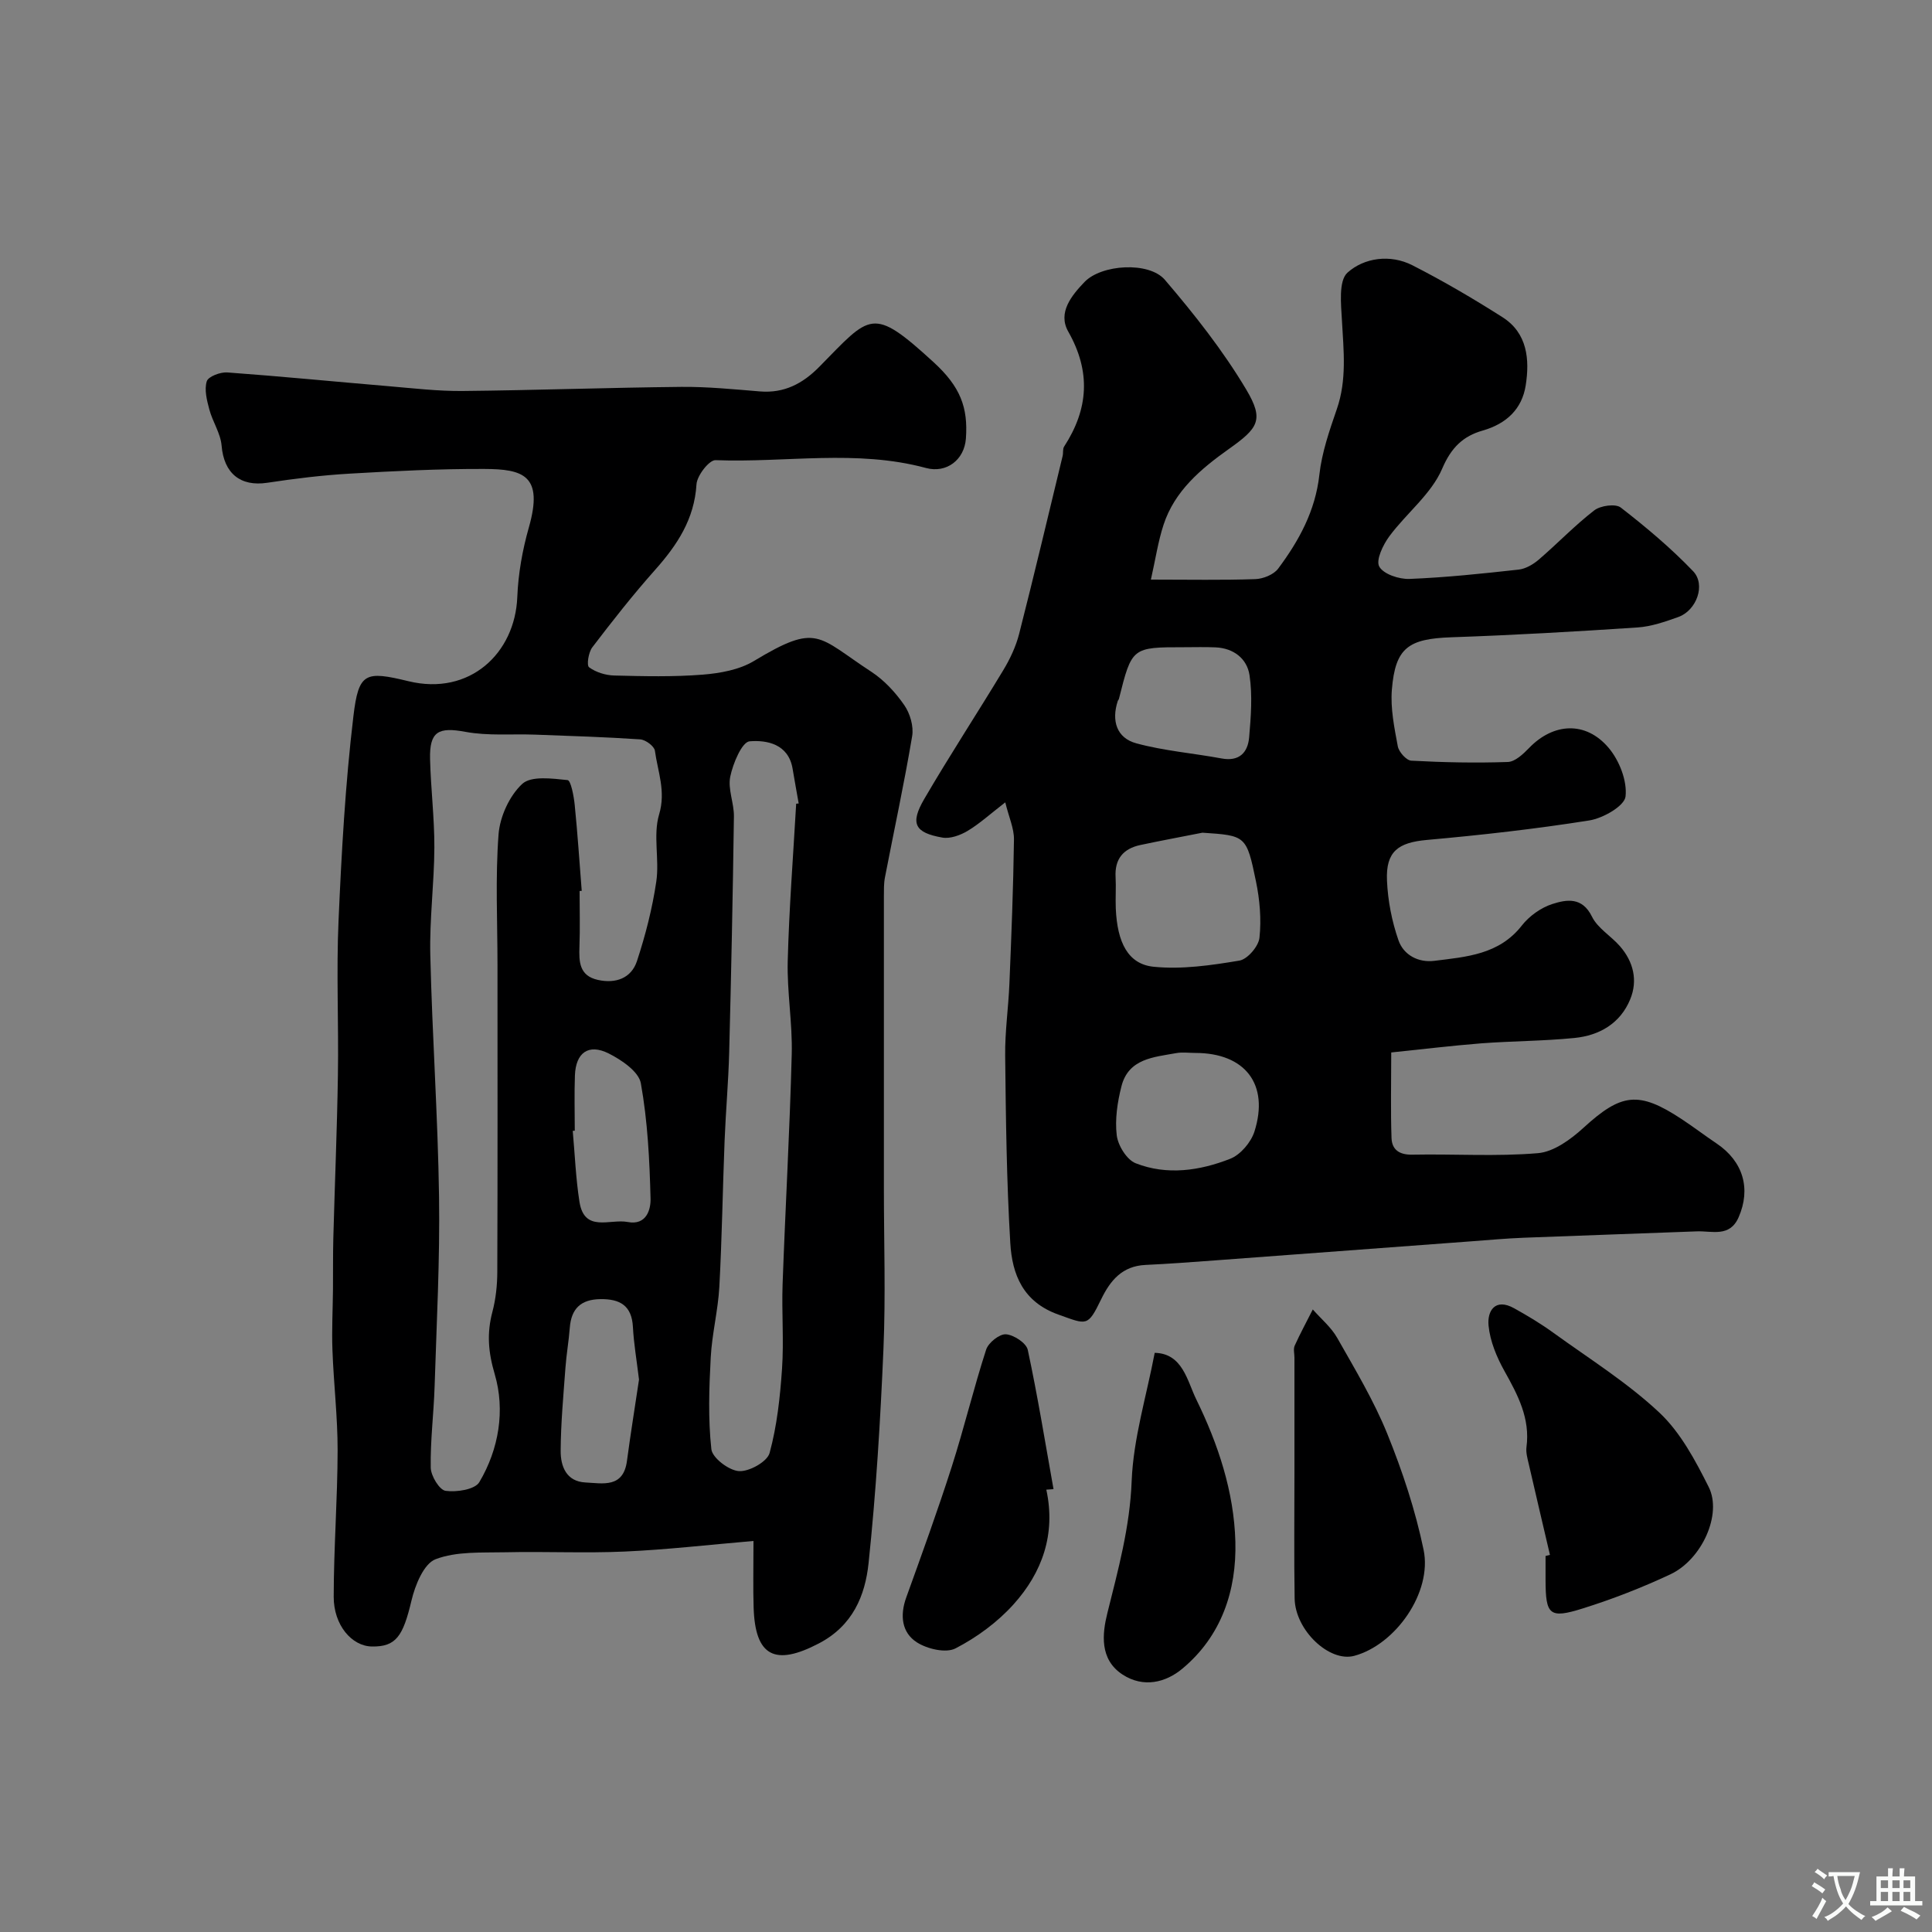 <svg enable-background="new 0 0 400 400" viewBox="0 0 400 400" xmlns="http://www.w3.org/2000/svg"><rect x="0" y="0" width="400" height="400" fill="#808080" stroke="none"/><g fill="#000001"><path d="m156 319.04c-9.24.79-17.92 1.8-26.63 2.19-8.22.37-16.48-.04-24.71.15-4.88.11-10.1-.23-14.48 1.44-2.44.93-4.24 5.38-4.99 8.57-1.75 7.39-3.2 9.58-8.2 9.5-4.15-.07-7.91-4.41-7.9-10.3.01-10.1.79-20.2.81-30.3.01-6.92-.82-13.83-1.07-20.76-.16-4.19.07-8.4.11-12.6.03-3.52-.02-7.03.07-10.55.3-11.27.78-22.53.95-33.8.17-10.65-.34-21.32.13-31.95.62-14.14 1.4-28.31 3.08-42.35 1.08-9.08 2.46-9.41 11.41-7.24 12.67 3.07 22.05-5.79 22.52-17.42.19-4.85 1.07-9.77 2.4-14.44 3.06-10.77-1.15-12.07-9.3-12.09-9.26-.03-18.53.43-27.78.97-5.71.33-11.41 1.03-17.07 1.89-5.62.85-8.99-1.98-9.47-7.68-.21-2.55-1.86-4.94-2.54-7.49-.51-1.9-1.07-4.1-.53-5.84.31-.99 2.82-1.94 4.26-1.83 11.15.81 22.27 1.91 33.41 2.85 5.09.43 10.2 1.04 15.3.99 15.09-.15 30.18-.7 45.28-.85 5.42-.05 10.86.5 16.28.94 5.02.41 8.85-1.61 12.28-5.09 10.68-10.85 10.88-12.66 23.66-.97 5.59 5.11 7.16 9.41 6.7 15.81-.32 4.42-4.02 7.25-8.27 6.1-14.4-3.89-29.05-1.06-43.57-1.62-1.31-.05-3.83 3.19-3.94 5.01-.44 7.22-4 12.57-8.57 17.71s-8.83 10.56-13 16.03c-.79 1.03-1.21 3.73-.67 4.13 1.42 1.05 3.45 1.67 5.25 1.71 6.09.15 12.21.3 18.26-.18 3.61-.29 7.59-1 10.61-2.82 13.26-7.99 13.1-5.1 24.33 2.23 2.66 1.74 4.99 4.27 6.81 6.9 1.2 1.73 1.98 4.4 1.63 6.43-1.64 9.78-3.75 19.49-5.63 29.23-.25 1.29-.21 2.64-.22 3.97v60.53c0 11.03.38 22.08-.09 33.1-.63 14.81-1.53 29.63-3.08 44.37-.71 6.75-3.28 12.97-10.29 16.63-9.04 4.73-13.21 2.75-13.51-7.47-.13-3.98-.03-7.98-.03-13.74zm-35.56-134.6c-.15.01-.29.02-.44.03 0 3.83.11 7.66-.03 11.49-.12 3.16-.04 6.07 3.82 6.92 3.7.82 6.92-.35 8.09-3.91 1.76-5.36 3.18-10.89 4-16.47.67-4.57-.7-9.58.58-13.87 1.44-4.81-.28-8.87-.87-13.2-.13-.94-1.93-2.27-3.03-2.35-7.23-.49-14.49-.71-21.73-.98-4.83-.18-9.77.29-14.47-.58-5.55-1.03-7.46-.13-7.32 5.64.15 6.1.91 12.2.89 18.29-.03 7.43-1.02 14.87-.84 22.28.39 16.7 1.57 33.38 1.81 50.07.19 13.08-.51 26.18-.92 39.27-.18 5.6-.9 11.2-.8 16.79.03 1.71 1.8 4.62 3.07 4.8 2.28.32 6.08-.26 6.99-1.8 4.07-6.86 5.37-14.91 3.19-22.34-1.37-4.65-1.65-8.49-.48-12.93.7-2.65 1-5.49 1.01-8.24.08-21.18.04-42.35.04-63.53 0-9.03-.46-18.09.22-27.07.28-3.67 2.25-7.99 4.9-10.45 1.87-1.72 6.22-1.11 9.39-.79.68.07 1.3 3.33 1.48 5.17.6 5.93.98 11.85 1.45 17.76zm44.4-18.04c.17-.02.35-.03.52-.05-.42-2.4-.86-4.79-1.26-7.19-.86-5.14-5.34-5.97-8.9-5.68-1.58.13-3.45 4.58-4.01 7.32-.53 2.58.8 5.48.76 8.24-.23 16.28-.56 32.57-.98 48.85-.16 6.1-.71 12.19-.95 18.28-.4 10.09-.54 20.19-1.09 30.27-.27 4.88-1.52 9.71-1.78 14.6-.34 6.33-.56 12.73.13 19 .2 1.81 3.64 4.41 5.72 4.54 2.12.13 5.85-1.95 6.34-3.76 1.53-5.63 2.17-11.56 2.57-17.42.4-5.83-.09-11.72.12-17.58.57-15.85 1.48-31.69 1.89-47.55.17-6.41-.99-12.86-.83-19.28.28-10.87 1.13-21.73 1.75-32.59zm-32.54 119.23c-.49-4.06-1.08-7.46-1.26-10.87-.23-4.46-2.68-5.85-6.75-5.79-4.02.06-6.02 1.96-6.32 5.93-.21 2.76-.7 5.5-.9 8.26-.42 5.73-.96 11.47-.99 17.21-.02 3.19 1.15 6.36 5.13 6.56 3.61.18 7.86 1.2 8.6-4.5.77-5.8 1.72-11.58 2.49-16.8zm-13.3-51.53c-.14.01-.28.02-.42.03.44 4.9.63 9.83 1.39 14.68 1.01 6.46 6.34 3.49 9.98 4.19 3.95.76 4.79-2.68 4.74-4.8-.2-8-.6-16.07-2.01-23.92-.43-2.42-4-4.84-6.67-6.18-4.17-2.08-6.8-.15-6.98 4.54-.14 3.82-.03 7.64-.03 11.46z"/><path d="m288.04 217.9c0 6.39-.14 12.06.06 17.72.09 2.44 1.64 3.5 4.34 3.44 8.66-.17 17.37.42 25.98-.31 3.29-.28 6.8-2.86 9.42-5.25 7.82-7.15 11.4-7.69 20.33-1.8 2.46 1.62 4.8 3.41 7.24 5.05 5.49 3.7 7.15 9.35 4.55 15.28-1.84 4.2-5.5 2.79-8.65 2.91-11.95.46-23.9.85-35.84 1.32-3.62.14-7.23.47-10.84.74-17.73 1.32-35.47 2.65-53.2 3.96-4.75.35-9.5.71-14.26.93-4.79.22-7.27 3.16-9.18 7.1-2.81 5.79-2.95 5.28-8.86 3.18-7.34-2.61-9.58-8.32-9.96-14.82-.77-12.91-.92-25.86-1.06-38.79-.06-4.98.68-9.97.88-14.96.41-9.93.81-19.87.94-29.8.03-2.28-1.04-4.57-1.8-7.68-3.16 2.44-5.33 4.43-7.8 5.91-1.51.9-3.61 1.67-5.24 1.38-5.72-1.01-6.7-2.9-3.74-7.98 5.25-9.01 10.98-17.74 16.37-26.68 1.4-2.32 2.61-4.89 3.28-7.51 3.13-12.25 6.03-24.56 9.01-36.85.15-.64-.02-1.44.31-1.94 5.05-7.78 5.56-15.5.85-23.8-2.24-3.95.73-7.51 3.36-10.26 3.51-3.67 13.36-4.29 16.65-.45 6.12 7.15 12.03 14.64 16.84 22.71 3.77 6.33 2.46 8-3.63 12.33-5.75 4.09-11.19 8.64-13.49 15.67-1.13 3.45-1.66 7.1-2.62 11.35 8.01 0 14.83.14 21.63-.1 1.63-.06 3.79-.93 4.72-2.17 4.31-5.78 7.7-11.95 8.53-19.43.51-4.62 2.09-9.17 3.62-13.61 2.09-6.04 1.4-12.1 1.06-18.25-.19-3.41-.74-8.31 1.15-10 3.45-3.09 8.85-3.85 13.43-1.52 6.39 3.26 12.6 6.9 18.65 10.75 5.18 3.29 5.65 8.78 4.81 14.13-.77 4.87-3.96 7.93-8.93 9.35-3.96 1.13-6.47 3.44-8.36 7.88-2.25 5.26-7.4 9.22-10.94 14-1.31 1.77-2.83 4.94-2.09 6.27.88 1.58 4.12 2.65 6.28 2.56 7.54-.3 15.06-1.1 22.57-1.93 1.46-.16 3.03-1.08 4.18-2.07 3.88-3.33 7.44-7.07 11.48-10.19 1.29-1 4.4-1.43 5.49-.59 5.25 4.07 10.38 8.38 14.97 13.17 2.69 2.8.72 8.14-3.04 9.49-2.74.98-5.61 1.98-8.47 2.17-12.82.85-25.66 1.59-38.51 2.03-8.92.31-11.63 2.15-12.34 10.86-.31 3.86.51 7.86 1.23 11.72.22 1.17 1.78 2.92 2.8 2.97 6.65.36 13.32.5 19.97.27 1.52-.05 3.2-1.65 4.42-2.91 5-5.18 11.7-5.63 16.45-.03 2.22 2.62 3.88 6.85 3.51 10.09-.23 1.97-4.66 4.5-7.49 4.95-11.14 1.77-22.38 3.03-33.63 4.04-5.93.53-8.54 2.36-8.27 8.42.18 4.16 1.01 8.43 2.38 12.36 1.05 3.02 4.08 4.67 7.43 4.25 6.63-.83 13.4-1.28 18.11-7.31 1.53-1.96 3.95-3.69 6.3-4.45 2.94-.94 6.19-1.53 8.22 2.61 1.18 2.41 3.95 4 5.8 6.13 2.78 3.2 3.73 7.06 2.12 10.98-2.05 5-6.38 7.5-11.54 8.01-6.4.64-12.86.63-19.28 1.11-6.2.49-12.33 1.24-18.66 1.89zm-39.09-45.5c-4.28.85-8.58 1.64-12.85 2.55-3.53.75-5.34 2.89-5.13 6.64.12 2.15-.05 4.31.04 6.47.3 7.1 2.55 11.58 7.87 12.1 5.83.58 11.89-.3 17.73-1.28 1.67-.28 3.97-2.96 4.15-4.74.41-3.83.06-7.88-.73-11.68-1.95-9.49-2.12-9.46-11.08-10.06zm-1.47 45.6c-1.33 0-2.7-.2-3.98.04-4.63.84-9.84 1.12-11.31 6.84-.84 3.29-1.38 6.86-.98 10.18.26 2.11 2.07 5.05 3.92 5.78 6.49 2.55 13.27 1.55 19.58-.93 2.13-.84 4.3-3.41 5.01-5.64 3.11-9.79-1.95-16.27-12.24-16.27zm-2.3-84c-10.83 0-10.83 0-13.52 10.7-.04.16-.19.28-.24.44-1.34 4.09-.23 7.66 3.85 8.76 5.74 1.56 11.77 2.04 17.65 3.13 3.65.68 5.42-1.22 5.7-4.35.37-4.28.71-8.68.08-12.89-.51-3.41-3.28-5.6-7.04-5.76-2.16-.1-4.32-.03-6.48-.03z"/><path d="m320.9 321.92c-1.47-6.3-2.96-12.6-4.41-18.91-.26-1.11-.59-2.3-.45-3.4.79-5.93-1.77-10.76-4.53-15.7-1.62-2.89-3.01-6.22-3.32-9.46-.3-3.03 1.35-5.78 5.29-3.59 2.81 1.56 5.59 3.23 8.19 5.12 7.41 5.36 15.26 10.27 21.88 16.48 4.39 4.12 7.46 9.91 10.22 15.41 2.83 5.64-1.42 15.02-7.94 18.08-5.86 2.75-11.95 5.12-18.13 7.06-6.91 2.17-7.69 1.36-7.71-5.86-.01-1.67 0-3.33 0-5 .31-.08.61-.16.91-.23z"/><path d="m268 305.02c0-7.98 0-15.96 0-23.94 0-.83-.26-1.78.05-2.47 1.15-2.55 2.49-5 3.75-7.5 1.72 1.96 3.82 3.69 5.07 5.91 3.68 6.49 7.57 12.96 10.36 19.85 3.14 7.75 5.81 15.82 7.51 24 1.83 8.82-5.82 19.65-14.34 21.95-5.15 1.4-12.25-5.28-12.36-11.88-.14-8.63-.04-17.28-.04-25.92z"/><path d="m239.07 280.09c5.79.12 6.73 5.81 8.6 9.63 4.52 9.23 7.82 19.13 8.1 29.46.27 10.11-2.88 19.55-10.96 26.29-3.47 2.9-8.09 4.04-12.41 1.22-4.79-3.14-4.19-8.45-3.14-12.68 2.25-9.05 4.68-17.86 5.04-27.39.35-8.82 3.06-17.54 4.77-26.53z"/><path d="m216.63 308.42c2 9.22-.86 17.18-6.81 23.77-3.32 3.68-7.58 6.81-11.99 9.09-1.99 1.03-5.85.13-8-1.25-3.14-2.01-3.54-5.57-2.21-9.27 3.25-9.01 6.52-18.01 9.44-27.13 2.56-8.01 4.52-16.21 7.11-24.2.46-1.44 2.76-3.27 4.09-3.18 1.63.11 4.23 1.81 4.53 3.23 2.05 9.55 3.61 19.21 5.33 28.83-.49.04-.99.07-1.49.11z"/></g><path d="m377.9 391.2c-.2.3-.4.5-.6.8-.7-.6-1.4-1-2.2-1.5.2-.3.4-.5.5-.8.6.4 1.4.8 2.3 1.5zm-1.8 6.1c-.2-.2-.5-.4-.9-.6.4-.6.8-1.2 1.2-1.9s.7-1.3.9-1.9c.3.3.5.5.8.7-.7 1.3-1.4 2.6-2 3.7zm2.2-9c-.3.3-.5.5-.6.8-.6-.6-1.3-1.1-2-1.5.3-.3.5-.5.6-.7.6.5 1.3.9 2 1.4zm.3.2v-.9h2 4.5c-.3 1.3-.6 2.5-1 3.6s-.9 2.1-1.4 3c.4.5 1 1 1.6 1.4s1.2.8 1.9 1.1c-.3.2-.5.4-.8.8-.4-.3-1-.7-1.6-1.2s-1.2-1.1-1.6-1.6c-.5.6-1.1 1.1-1.7 1.6s-1.4.9-2.1 1.4c-.1-.3-.3-.5-.7-.8.6-.2 1.2-.5 1.9-1s1.4-1.1 2-1.8c-.5-.8-.9-1.6-1.2-2.5s-.6-2-.8-3.2c-.4.1-.7.1-1 .1zm2.5 2.7c.2 1 .7 1.7 1 2.2.3-.5.6-1.1 1-2s.6-1.9.9-3h-3.2-.4c.1.9.3 1.8.7 2.8z" fill="#fafbfa"/><path d="m396.5 388.5v1.5 3.6h1.5v.9c-.4 0-1 0-1.7 0h-7.9c-.5 0-.9 0-1.2 0v-.9h1.3v-3.5c0-.7 0-1.2 0-1.6h2.4c0-.8 0-1.4 0-1.7h1c0 .3-.1.8-.1 1.7h1.5c0-.8 0-1.4 0-1.7h1c0 .3-.1.9-.1 1.7zm-8.2 9.2c-.2-.3-.5-.5-.8-.8.8-.3 1.4-.6 1.9-.9s1-.7 1.4-1.1c.3.3.6.5.9.8-1.6 1-2.8 1.6-3.4 2zm2.6-6.8v-1.6h-1.5v1.6zm0 2.7v-1.9h-1.5v1.9zm2.4-2.7v-1.6h-1.5v1.6zm0 2.7v-1.9h-1.5v1.9zm.2 2 .7-.8c.4.2.9.5 1.6.8s1.3.7 1.8 1c-.3.3-.5.5-.8.8-.4-.3-1.5-1-3.3-1.8zm2-4.7v-1.6h-1.4v1.6zm0 2.7v-1.9h-1.4v1.9z" fill="#fafbfa"/></svg>